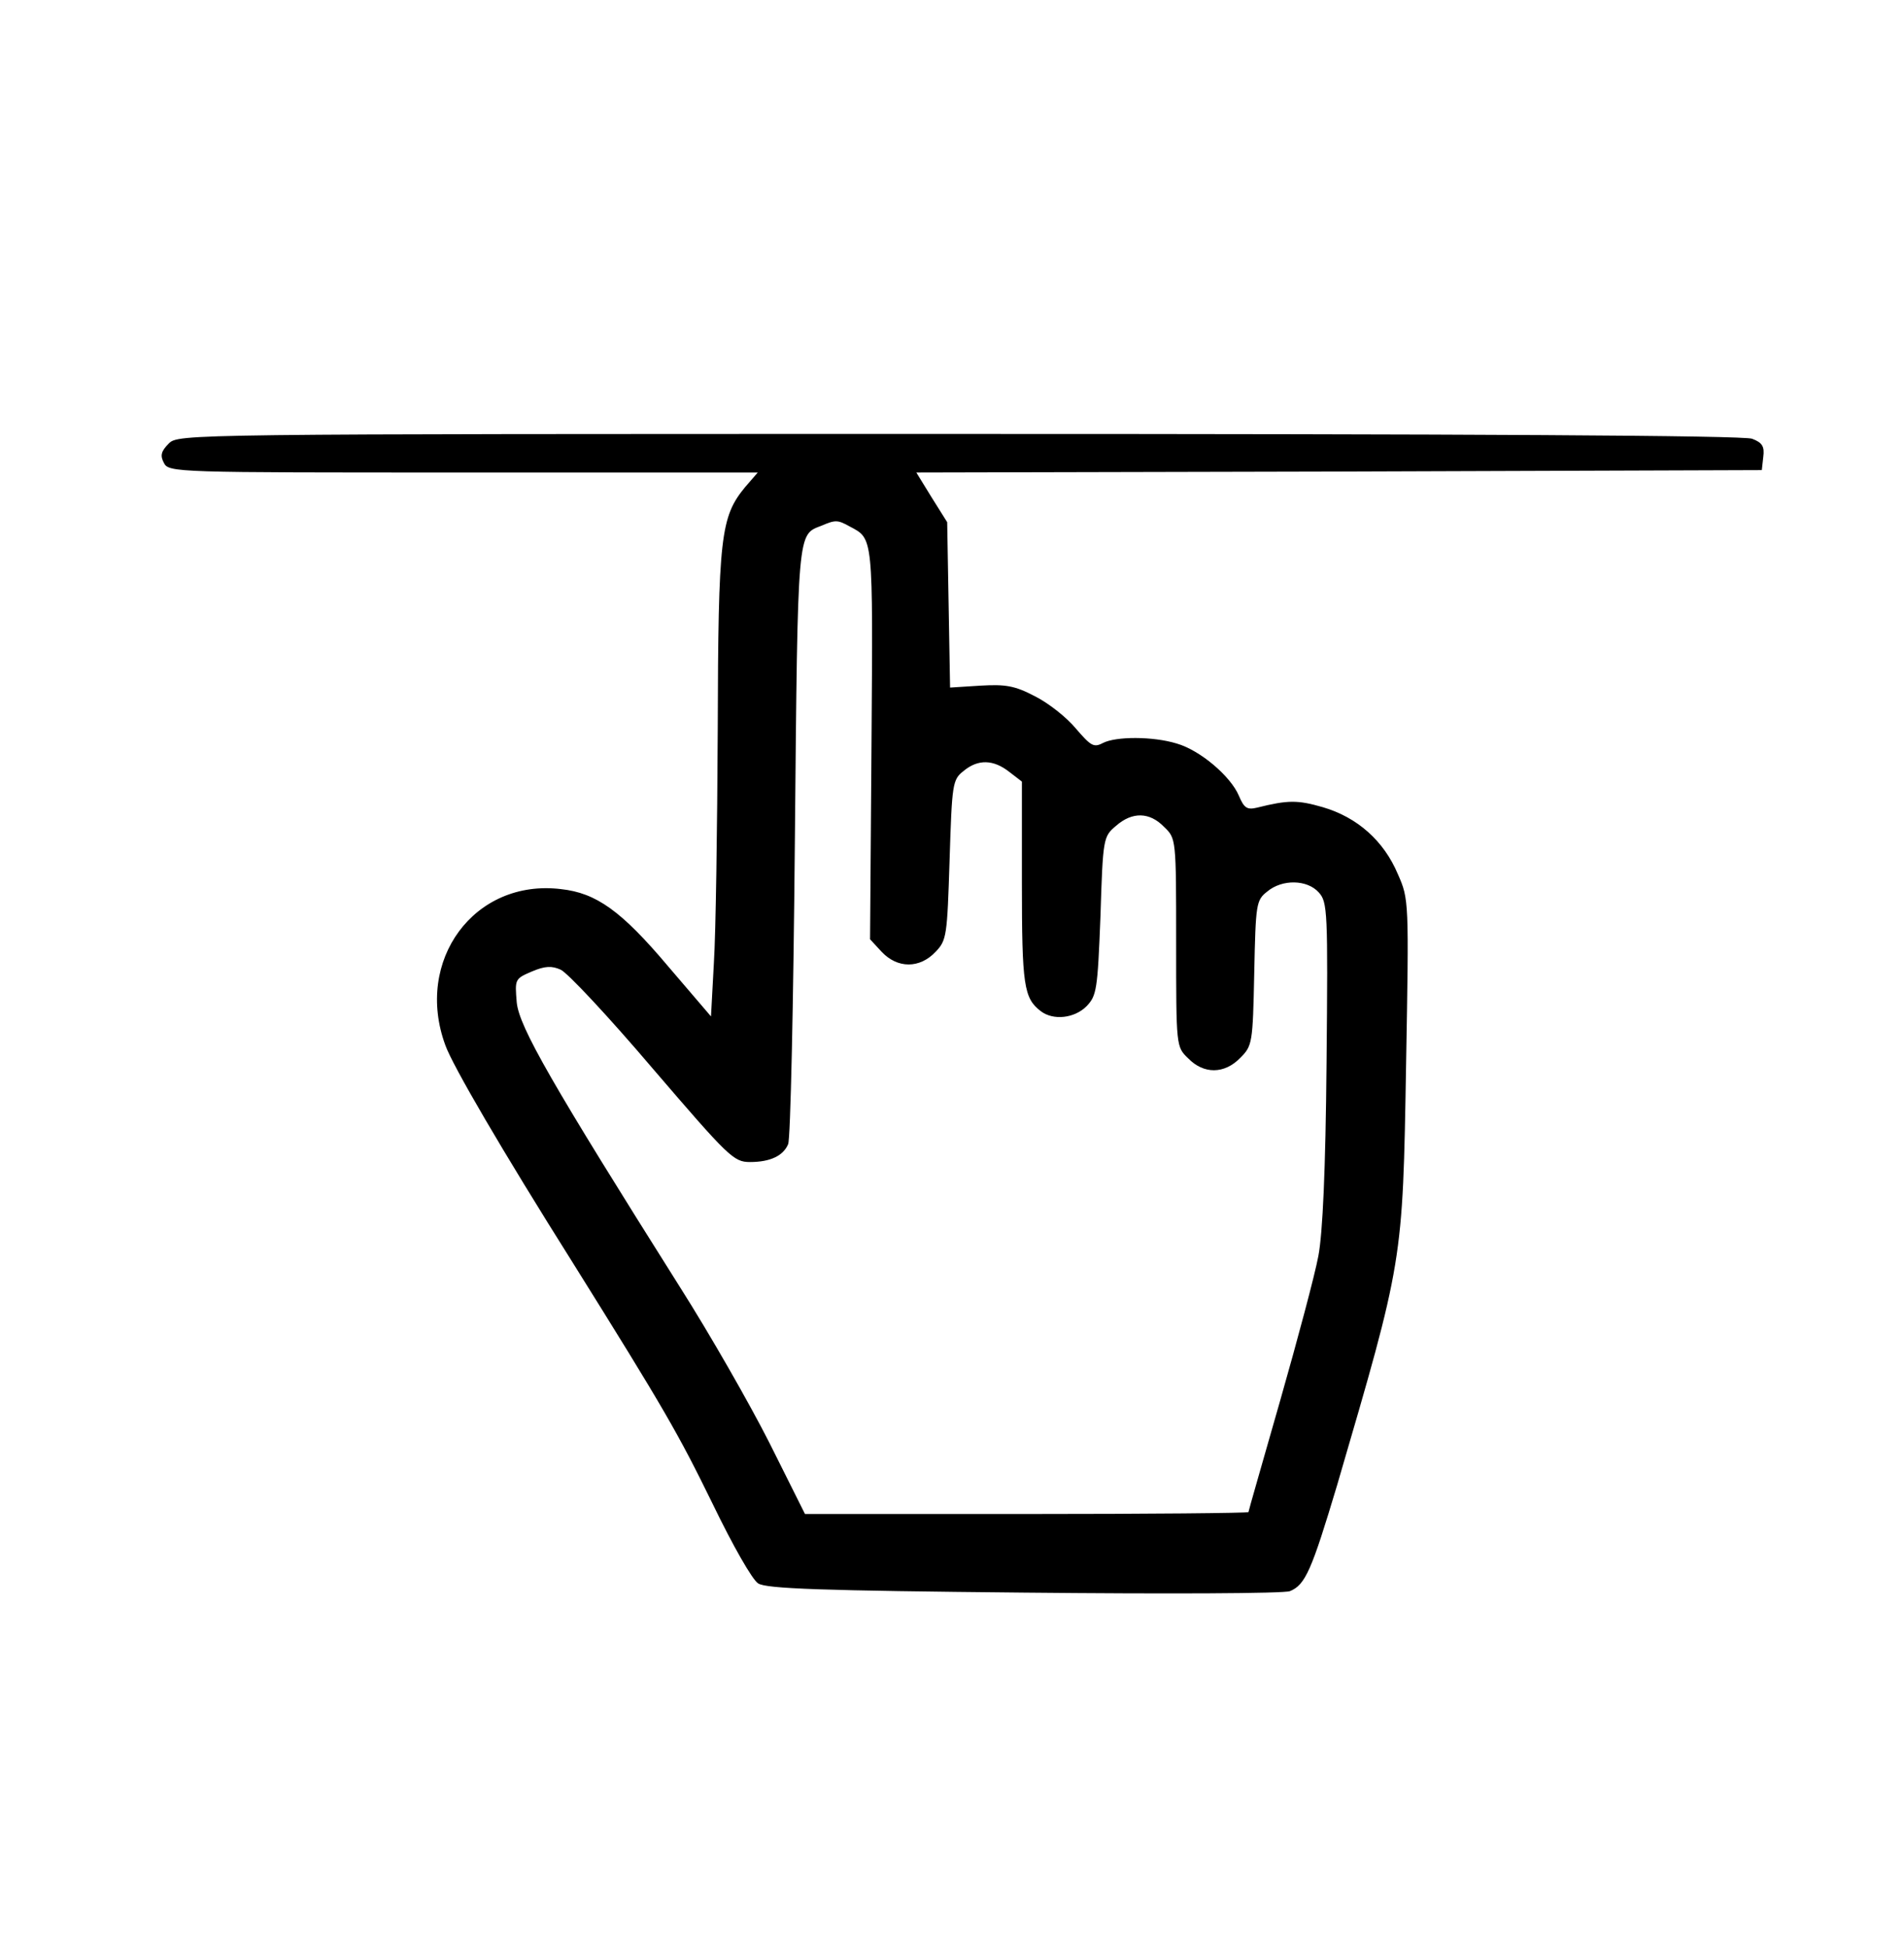 <?xml version="1.0" standalone="no"?>
<!DOCTYPE svg PUBLIC "-//W3C//DTD SVG 20010904//EN"
 "http://www.w3.org/TR/2001/REC-SVG-20010904/DTD/svg10.dtd">
<svg version="1.0" xmlns="http://www.w3.org/2000/svg"
 width="395pt" height="404pt" viewBox="0 0 395 404"
 preserveAspectRatio="xMidYMid meet">

<g transform="translate(0,404) scale(0.1,-0.1)"
fill="#000000" stroke="none">
<path d="M350 3120 c-16 -16 -18 -25 -10 -40 10 -20 23 -20 621 -20 l611 0
-26 -30 c-51 -62 -56 -101 -57 -504 -1 -204 -4 -421 -8 -483 l-6 -111 -89 104
c-97 115 -149 152 -222 160 -180 22 -305 -148 -240 -324 15 -42 117 -217 265
-452 190 -304 218 -353 289 -498 42 -87 83 -159 95 -166 17 -11 133 -15 551
-19 297 -3 539 -2 552 3 32 13 45 43 98 220 137 469 136 459 143 870 6 342 6
345 -17 397 -29 69 -84 118 -156 139 -52 15 -72 15 -136 -1 -21 -5 -27 -1 -38
25 -17 40 -80 94 -129 108 -49 15 -126 15 -153 1 -19 -10 -25 -6 -56 30 -19
23 -57 53 -85 67 -42 22 -61 25 -113 22 l-63 -4 -3 171 -3 172 -32 51 -32 52
877 2 877 3 3 27 c3 22 -2 30 -23 38 -17 7 -590 10 -1646 10 -1612 0 -1619 0
-1639 -20z m1413 -172 c49 -26 48 -17 45 -450 l-3 -406 24 -26 c33 -35 79 -35
112 0 23 24 24 33 29 191 5 158 6 166 29 184 30 25 62 24 95 -2 l26 -20 0
-210 c0 -213 4 -239 39 -266 26 -20 70 -15 95 10 21 22 23 33 29 187 5 162 6
165 32 187 34 30 70 29 100 -2 25 -24 25 -24 25 -240 0 -216 0 -216 25 -240
32 -33 75 -33 108 1 25 25 26 30 29 176 3 144 4 151 27 169 31 26 83 25 107
-2 18 -20 19 -38 16 -353 -2 -223 -8 -354 -17 -401 -7 -38 -43 -173 -79 -299
-36 -126 -66 -230 -66 -232 0 -2 -207 -4 -460 -4 l-460 0 -74 148 c-41 81
-124 226 -185 322 -266 422 -334 540 -339 591 -4 48 -4 49 31 64 28 12 42 12
60 4 14 -6 100 -98 191 -205 158 -184 168 -194 202 -194 42 0 69 13 79 37 5
10 11 293 14 629 6 654 5 634 56 654 28 12 33 12 58 -2z"/>
</g>
</svg>
